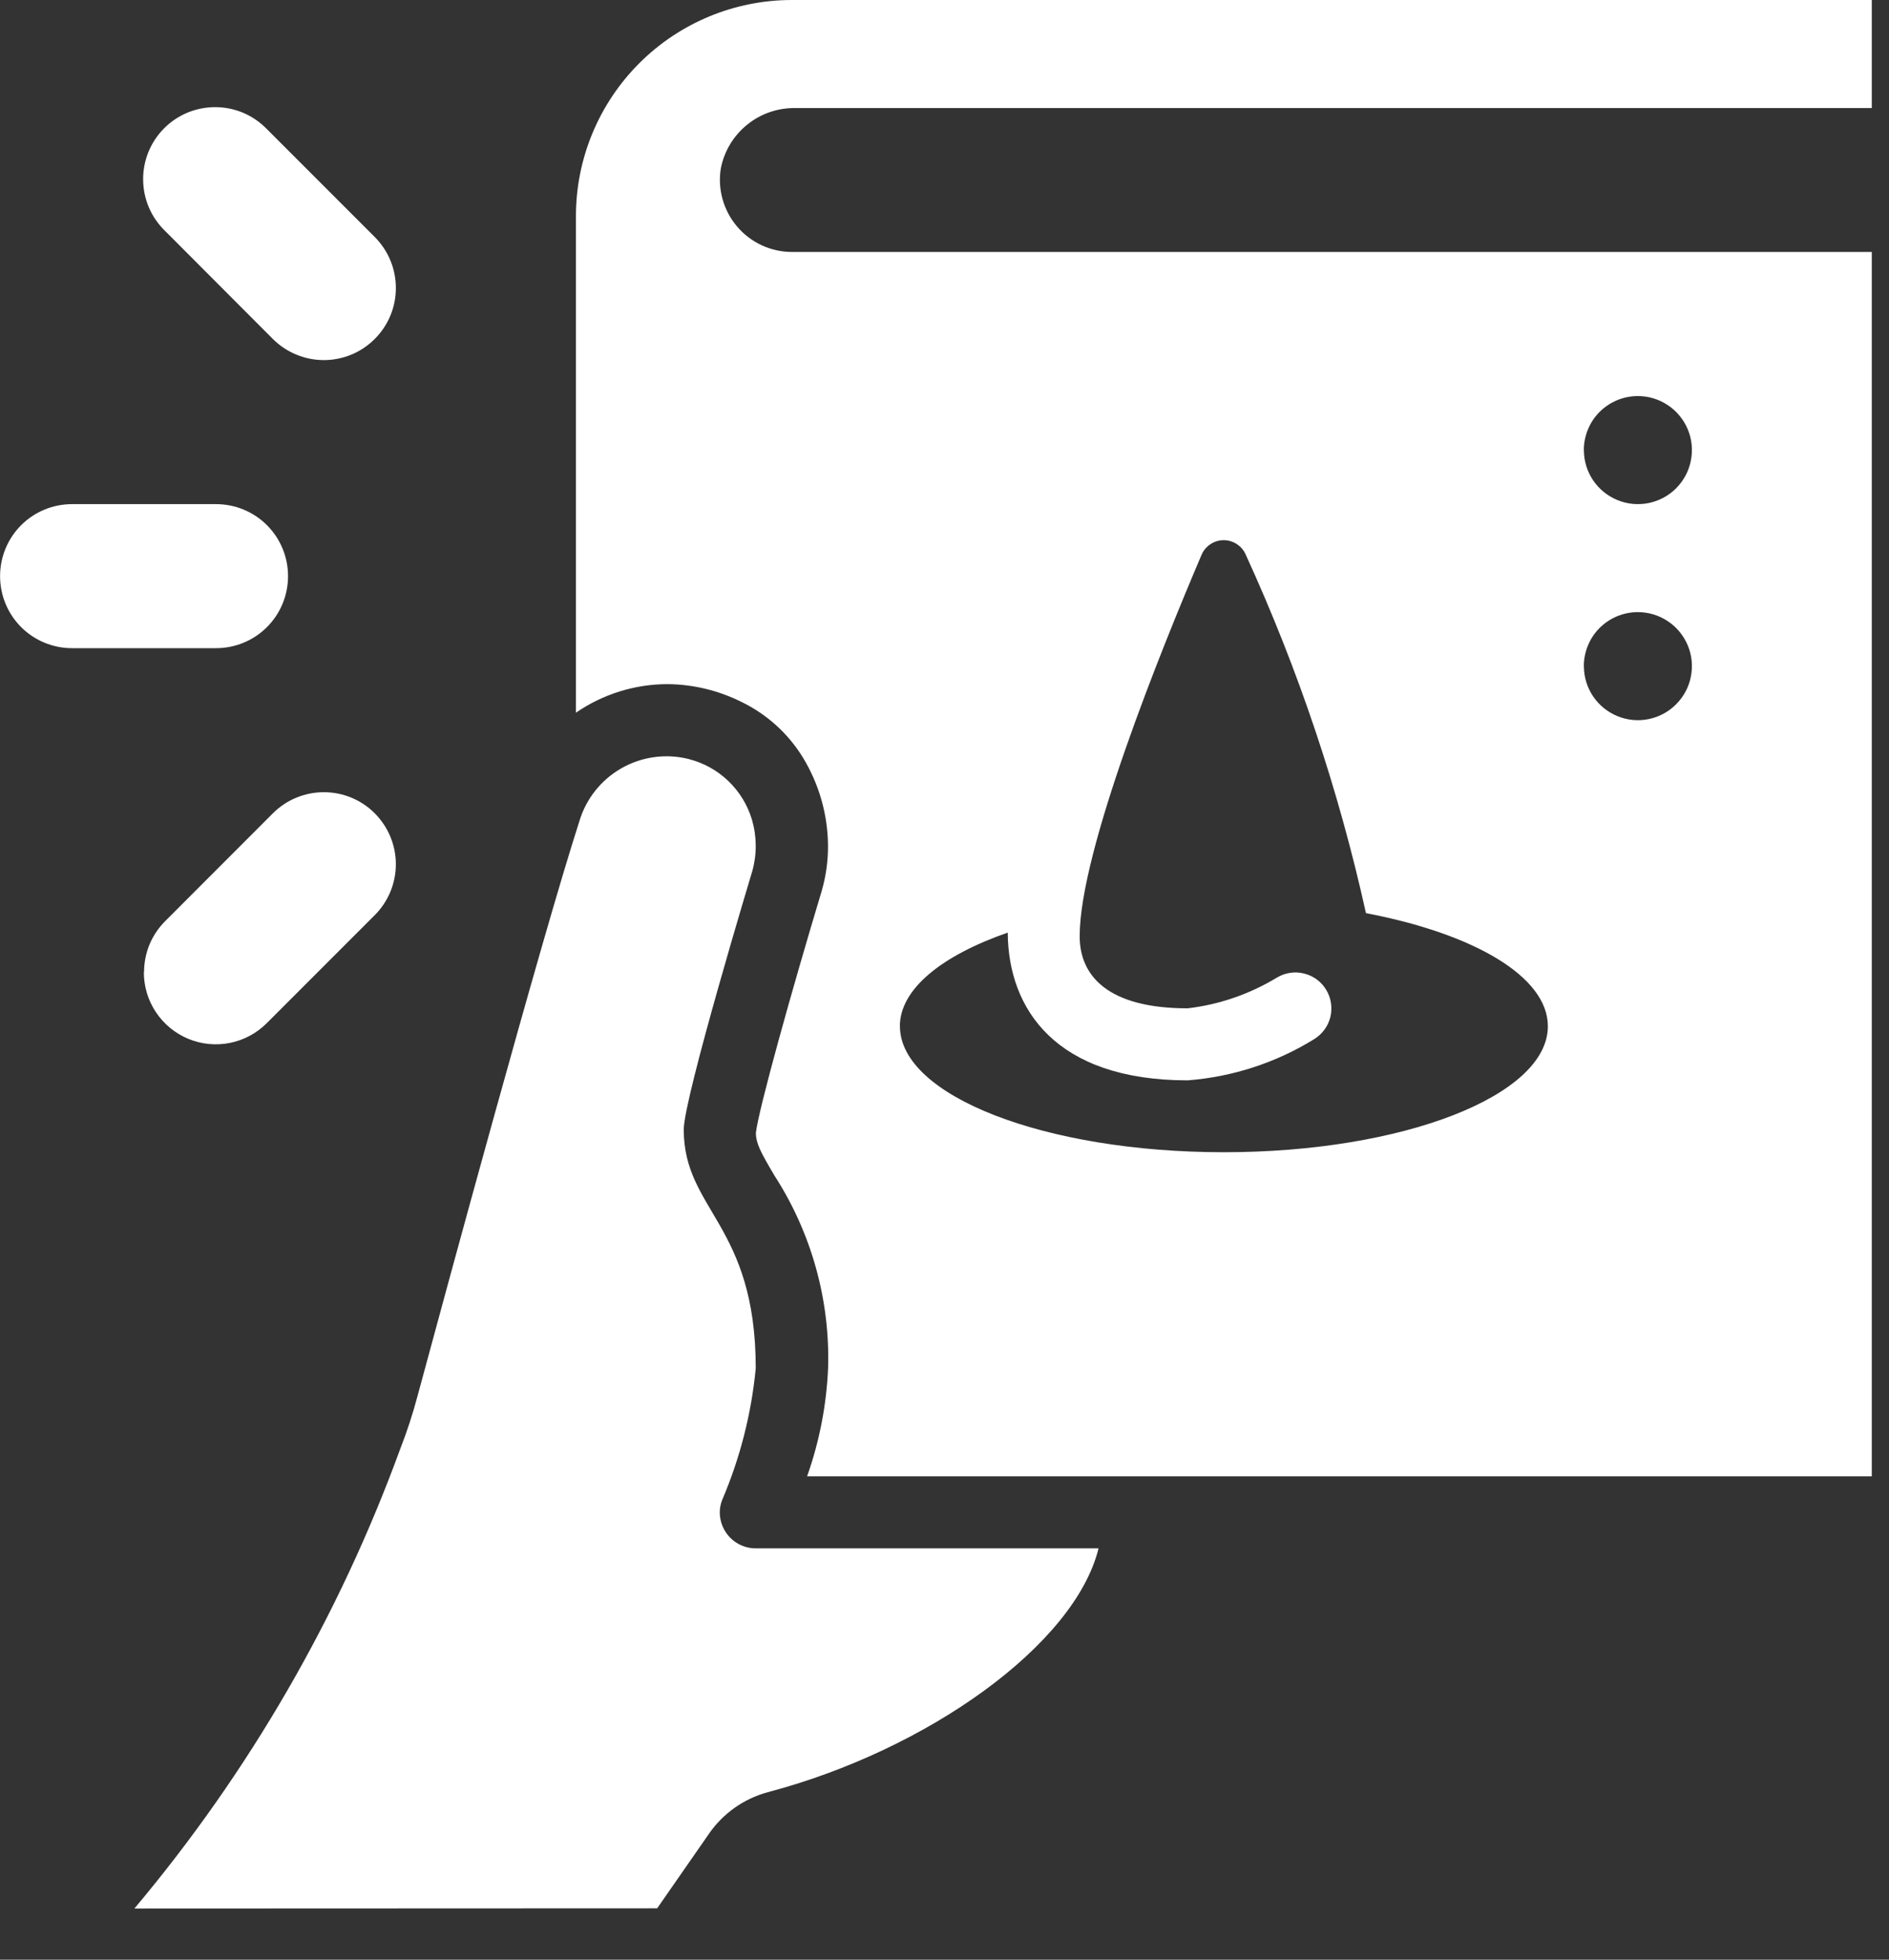 <svg width="27" height="28" viewBox="0 0 27 28" fill="none" xmlns="http://www.w3.org/2000/svg">
<rect x="0" y="0" width="27" height="28" fill="#333333" stroke="none"/>
<g clip-path="url(#clip0_1_965)">
<path d="M1.921 27.269C3.561 25.318 4.847 23.095 5.721 20.701C5.817 20.456 5.898 20.207 5.966 19.953C6.352 18.525 7.734 13.43 8.28 11.737C8.375 11.415 8.591 11.143 8.882 10.977C9.173 10.811 9.518 10.763 9.843 10.845C10.056 10.899 10.252 11.007 10.41 11.159C10.569 11.311 10.685 11.501 10.748 11.712C10.818 11.951 10.82 12.205 10.753 12.445C10.753 12.445 9.773 15.688 9.773 16.139C9.773 17.293 10.802 17.493 10.802 19.551C10.74 20.199 10.578 20.833 10.322 21.432C10.3 21.488 10.288 21.548 10.288 21.608C10.288 21.676 10.301 21.742 10.327 21.805C10.353 21.867 10.39 21.924 10.438 21.972C10.486 22.02 10.543 22.058 10.605 22.084C10.668 22.11 10.734 22.123 10.802 22.123H15.702C15.361 23.505 13.251 25.007 10.973 25.607C10.629 25.701 10.33 25.913 10.129 26.207L9.393 27.266L1.921 27.269ZM11.536 21.094C11.712 20.597 11.813 20.077 11.836 19.551C11.866 18.575 11.598 17.614 11.068 16.794C10.874 16.465 10.806 16.341 10.804 16.187C10.84 15.858 11.319 14.143 11.746 12.726C11.806 12.517 11.836 12.301 11.835 12.084C11.832 11.638 11.707 11.201 11.474 10.82C11.265 10.481 10.964 10.208 10.606 10.033C10.276 9.867 9.912 9.778 9.542 9.775C9.074 9.775 8.617 9.918 8.232 10.183V3.083C8.233 2.265 8.559 1.481 9.138 0.903C9.716 0.325 10.501 -6.8673e-07 11.319 0L26.754 0V1.544H11.374C11.123 1.539 10.879 1.621 10.684 1.778C10.488 1.934 10.354 2.154 10.304 2.4C10.279 2.547 10.287 2.699 10.327 2.843C10.367 2.987 10.437 3.121 10.534 3.235C10.63 3.349 10.751 3.441 10.886 3.504C11.022 3.567 11.169 3.6 11.319 3.6H26.754V21.094H11.536ZM12.863 14.663C12.863 15.658 14.937 16.463 17.493 16.463C20.049 16.463 22.124 15.657 22.124 14.663C22.124 13.952 21.064 13.34 19.524 13.047C19.134 11.286 18.559 9.57 17.808 7.93C17.782 7.867 17.738 7.814 17.681 7.776C17.625 7.738 17.558 7.718 17.491 7.718C17.423 7.718 17.356 7.738 17.3 7.776C17.243 7.814 17.199 7.867 17.173 7.93C16.596 9.283 15.432 12.158 15.432 13.377C15.432 13.946 15.84 14.407 16.975 14.407C17.427 14.354 17.862 14.204 18.251 13.968C18.309 13.933 18.373 13.91 18.44 13.9C18.506 13.89 18.575 13.893 18.64 13.91C18.706 13.926 18.767 13.955 18.822 13.995C18.876 14.035 18.922 14.086 18.956 14.143C18.991 14.201 19.014 14.265 19.024 14.332C19.034 14.399 19.031 14.467 19.015 14.533C18.998 14.598 18.97 14.66 18.929 14.714C18.889 14.768 18.839 14.814 18.781 14.849C18.234 15.186 17.615 15.387 16.975 15.436C15.087 15.436 14.41 14.415 14.404 13.325C13.461 13.653 12.862 14.131 12.862 14.664L12.863 14.663ZM22.639 9.518C22.639 9.671 22.684 9.82 22.769 9.947C22.854 10.074 22.975 10.173 23.116 10.231C23.257 10.29 23.412 10.305 23.562 10.275C23.712 10.245 23.849 10.172 23.957 10.063C24.065 9.955 24.139 9.818 24.168 9.668C24.198 9.518 24.183 9.363 24.124 9.222C24.065 9.081 23.966 8.96 23.839 8.876C23.712 8.791 23.563 8.746 23.41 8.746C23.309 8.746 23.208 8.766 23.114 8.805C23.021 8.844 22.936 8.9 22.864 8.972C22.792 9.044 22.735 9.129 22.697 9.223C22.658 9.316 22.638 9.417 22.638 9.518H22.639ZM22.639 6.431C22.639 6.584 22.684 6.733 22.769 6.86C22.854 6.987 22.975 7.086 23.116 7.144C23.257 7.203 23.412 7.218 23.562 7.188C23.712 7.158 23.849 7.085 23.957 6.977C24.065 6.868 24.139 6.731 24.168 6.581C24.198 6.431 24.183 6.276 24.124 6.135C24.065 5.994 23.966 5.873 23.839 5.789C23.712 5.704 23.563 5.659 23.41 5.659C23.309 5.659 23.208 5.679 23.114 5.718C23.021 5.757 22.936 5.813 22.864 5.885C22.792 5.957 22.735 6.042 22.697 6.136C22.658 6.229 22.638 6.33 22.638 6.431H22.639ZM2.059 13.891C2.059 13.756 2.085 13.622 2.136 13.497C2.188 13.372 2.264 13.259 2.359 13.163L3.901 11.62C4.094 11.427 4.356 11.319 4.629 11.319C4.902 11.319 5.164 11.427 5.356 11.62C5.549 11.814 5.658 12.075 5.658 12.348C5.658 12.621 5.549 12.883 5.356 13.076L3.814 14.618C3.67 14.762 3.487 14.861 3.287 14.901C3.087 14.941 2.88 14.921 2.692 14.843C2.503 14.765 2.343 14.633 2.229 14.463C2.116 14.294 2.056 14.095 2.056 13.891H2.059ZM1.03 9.261C0.757 9.261 0.495 9.153 0.302 8.96C0.109 8.767 0.001 8.505 0.001 8.232C0.001 7.959 0.109 7.697 0.302 7.504C0.495 7.311 0.757 7.203 1.03 7.203H3.088C3.361 7.203 3.623 7.311 3.816 7.504C4.009 7.697 4.117 7.959 4.117 8.232C4.117 8.505 4.009 8.767 3.816 8.96C3.623 9.153 3.361 9.261 3.088 9.261H1.03ZM3.9 4.843L2.36 3.3C2.262 3.205 2.183 3.092 2.129 2.966C2.075 2.84 2.047 2.705 2.046 2.569C2.044 2.432 2.071 2.297 2.122 2.17C2.174 2.044 2.25 1.929 2.347 1.832C2.444 1.735 2.559 1.659 2.685 1.607C2.812 1.556 2.947 1.53 3.084 1.531C3.22 1.532 3.355 1.56 3.481 1.614C3.607 1.668 3.72 1.747 3.815 1.845L5.357 3.387C5.453 3.483 5.528 3.596 5.58 3.721C5.632 3.846 5.658 3.98 5.658 4.115C5.658 4.251 5.632 4.385 5.58 4.509C5.528 4.634 5.452 4.748 5.356 4.843C5.261 4.939 5.147 5.015 5.022 5.067C4.897 5.118 4.763 5.145 4.628 5.145C4.493 5.145 4.359 5.118 4.234 5.066C4.109 5.015 3.996 4.939 3.9 4.843Z" fill="white"/>
</g>
<defs>
<clipPath id="clip0_1_965">
<rect width="26.753" height="27.269" fill="white"/>
</clipPath>
</defs>
</svg>

